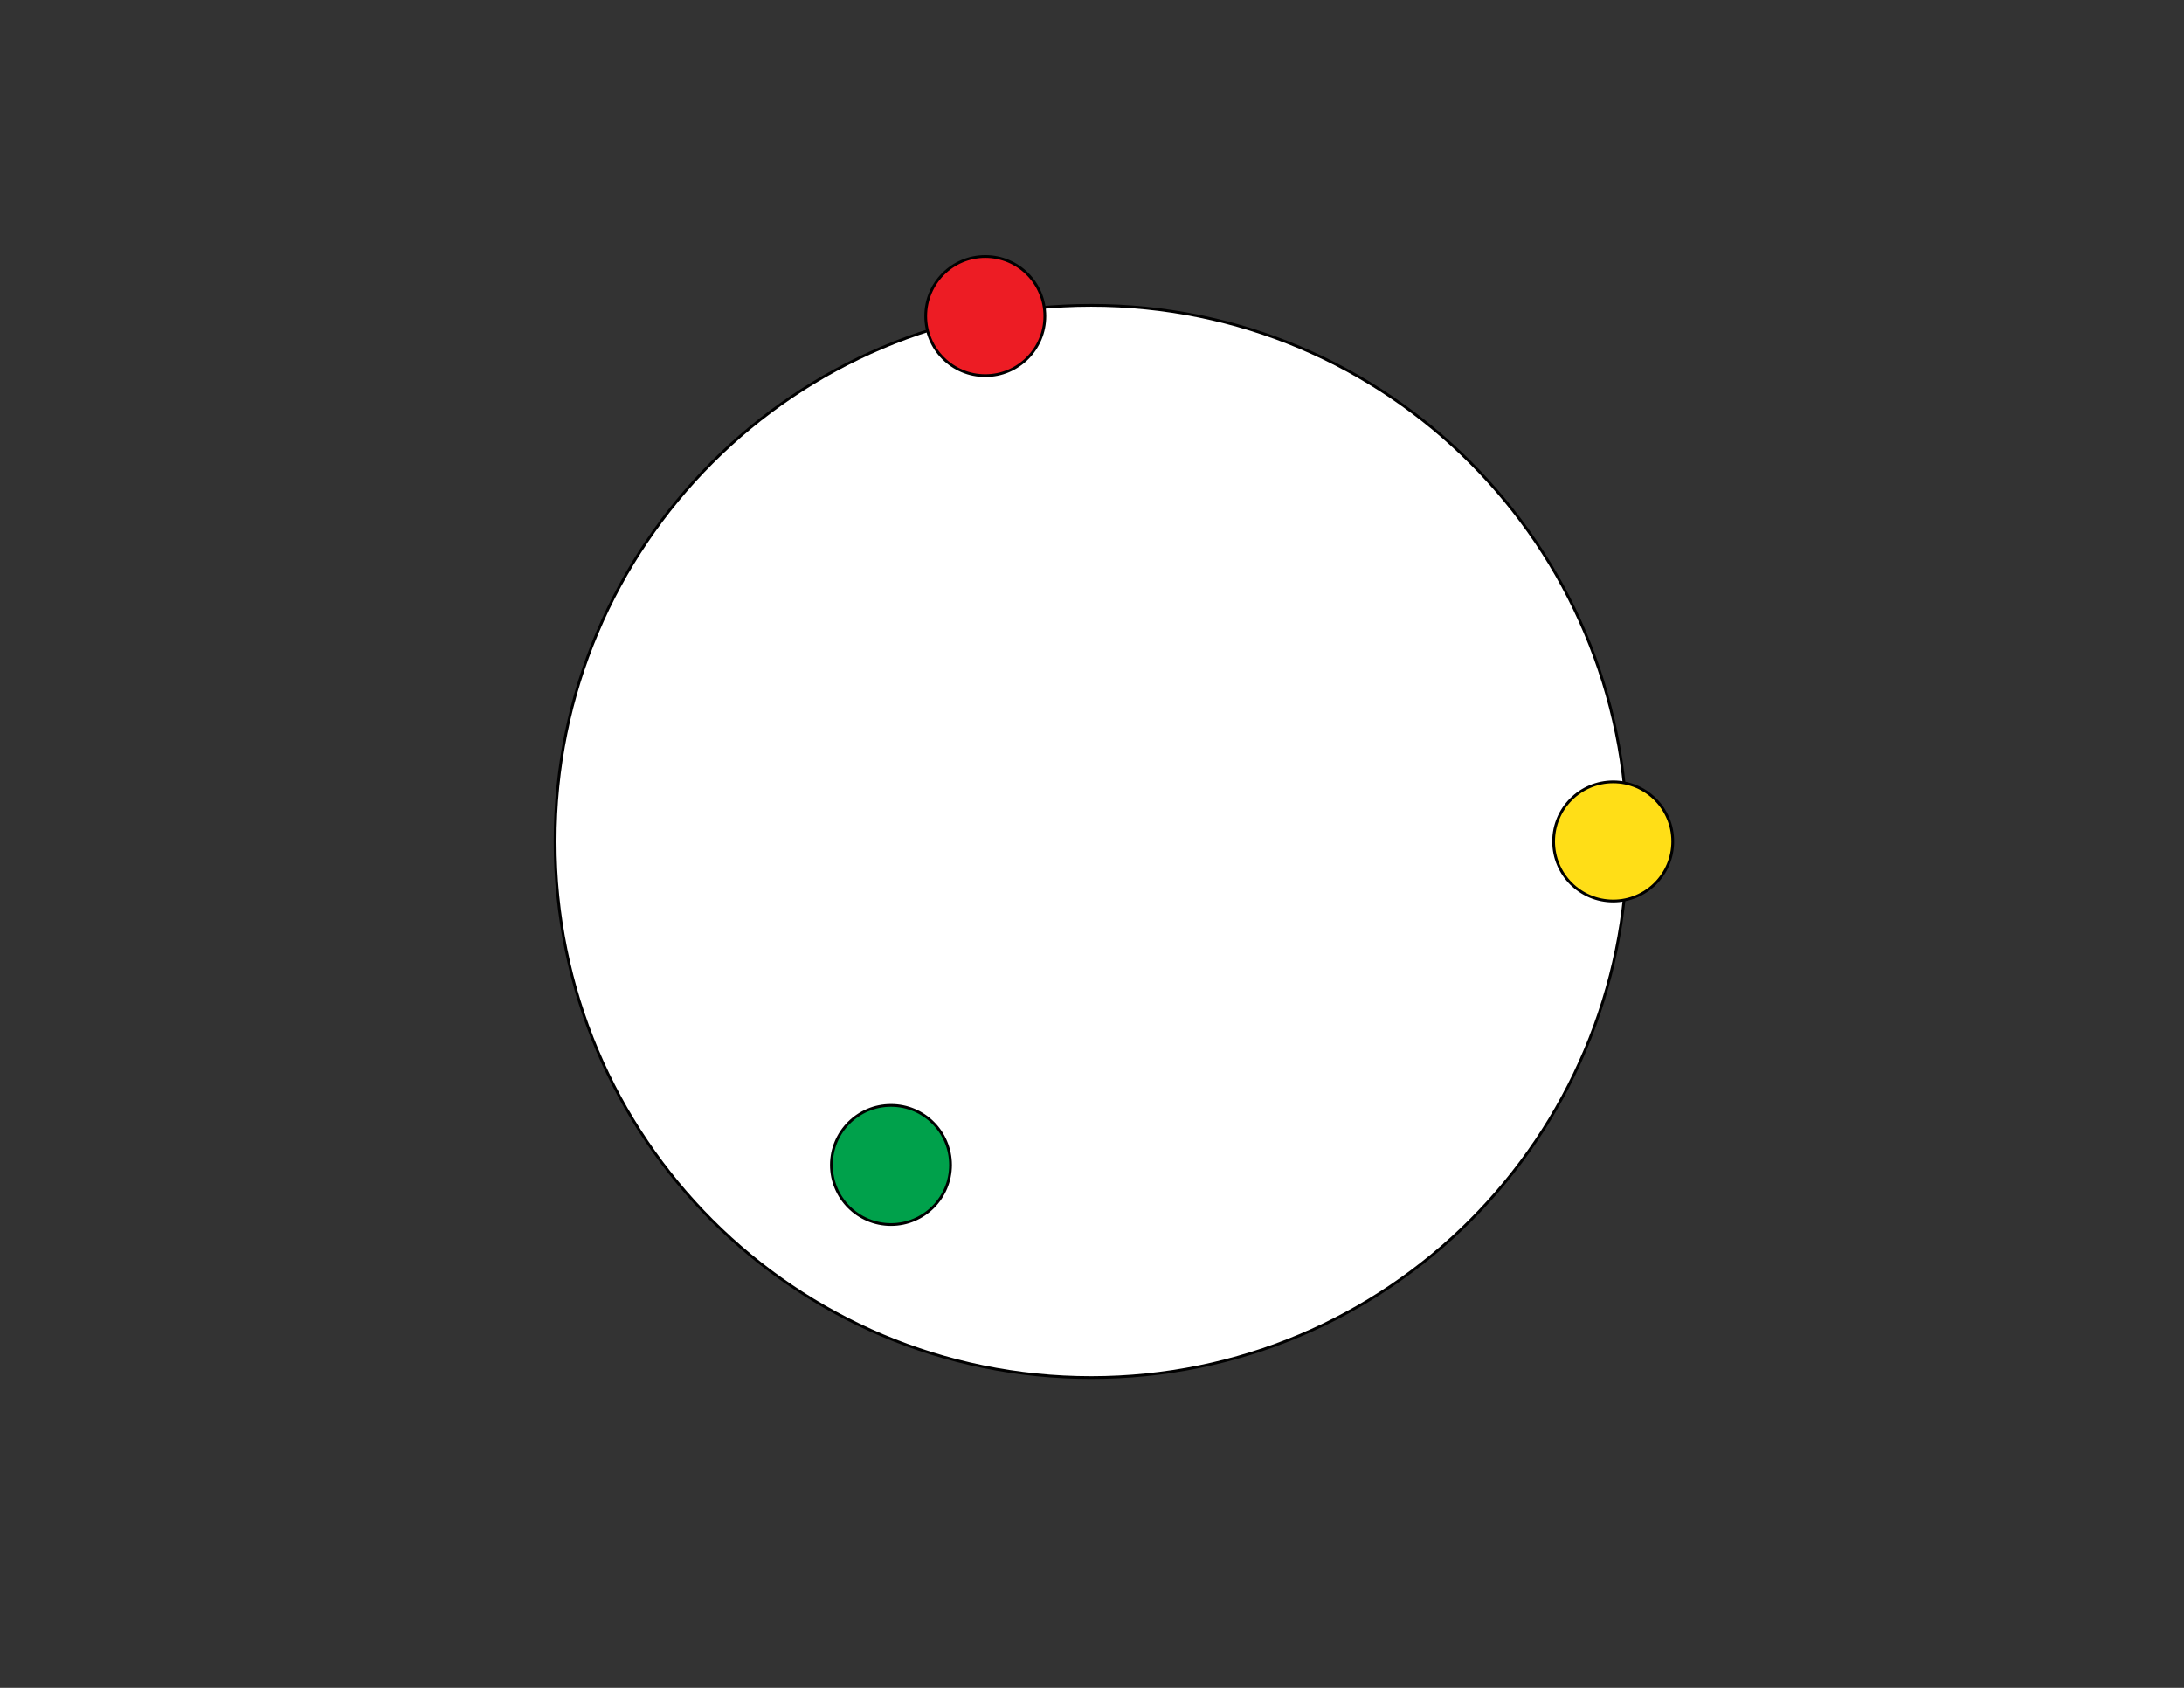 <?xml version="1.0" encoding="utf-8"?>
<!-- Generator: Adobe Illustrator 16.0.0, SVG Export Plug-In . SVG Version: 6.00 Build 0)  -->
<!DOCTYPE svg PUBLIC "-//W3C//DTD SVG 1.1//EN" "http://www.w3.org/Graphics/SVG/1.1/DTD/svg11.dtd">
<svg version="1.1" id="Layer_1" xmlns="http://www.w3.org/2000/svg" xmlns:xlink="http://www.w3.org/1999/xlink" x="0px" y="0px"
	 width="792px" height="612px" viewBox="0 0 792 612" enable-background="new 0 0 792 612" xml:space="preserve">
<rect x="0" y="0" width="792" height="612" fill="#333333" stroke="none"/>
<g>
	<path fill="#FFFFFF" stroke="#000000" stroke-miterlimit="10" d="M395.701,110.703c107.364,0,194.399,87.036,194.399,194.4
		s-87.036,194.4-194.399,194.4c-107.364,0-194.4-87.036-194.4-194.4S288.336,110.703,395.701,110.703z"/>
</g>
<g>
</g>
<g>
</g>
<g>
</g>
<g>
	<path fill="#ED1C24" stroke="#000000" stroke-miterlimit="10" d="M357.301,93.002c11.929,0,21.6,9.671,21.6,21.6
		s-9.671,21.6-21.6,21.6c-11.93,0-21.6-9.671-21.6-21.6S345.371,93.002,357.301,93.002z"/>
</g>
<g>
	<path fill="#00A14B" stroke="#000000" stroke-miterlimit="10" d="M323.101,400.803c11.929,0,21.6,9.671,21.6,21.6
		c0,11.93-9.671,21.601-21.6,21.601s-21.6-9.671-21.6-21.601C301.5,410.474,311.171,400.803,323.101,400.803z"/>
</g>
<g>
	<path fill="#FFDE17" stroke="#000000" stroke-miterlimit="10" d="M585,283.502c11.929,0,21.6,9.671,21.6,21.6
		c0,11.93-9.671,21.6-21.6,21.6c-11.93,0-21.6-9.67-21.6-21.6C563.401,293.173,573.071,283.502,585,283.502z"/>
</g>
</svg>
